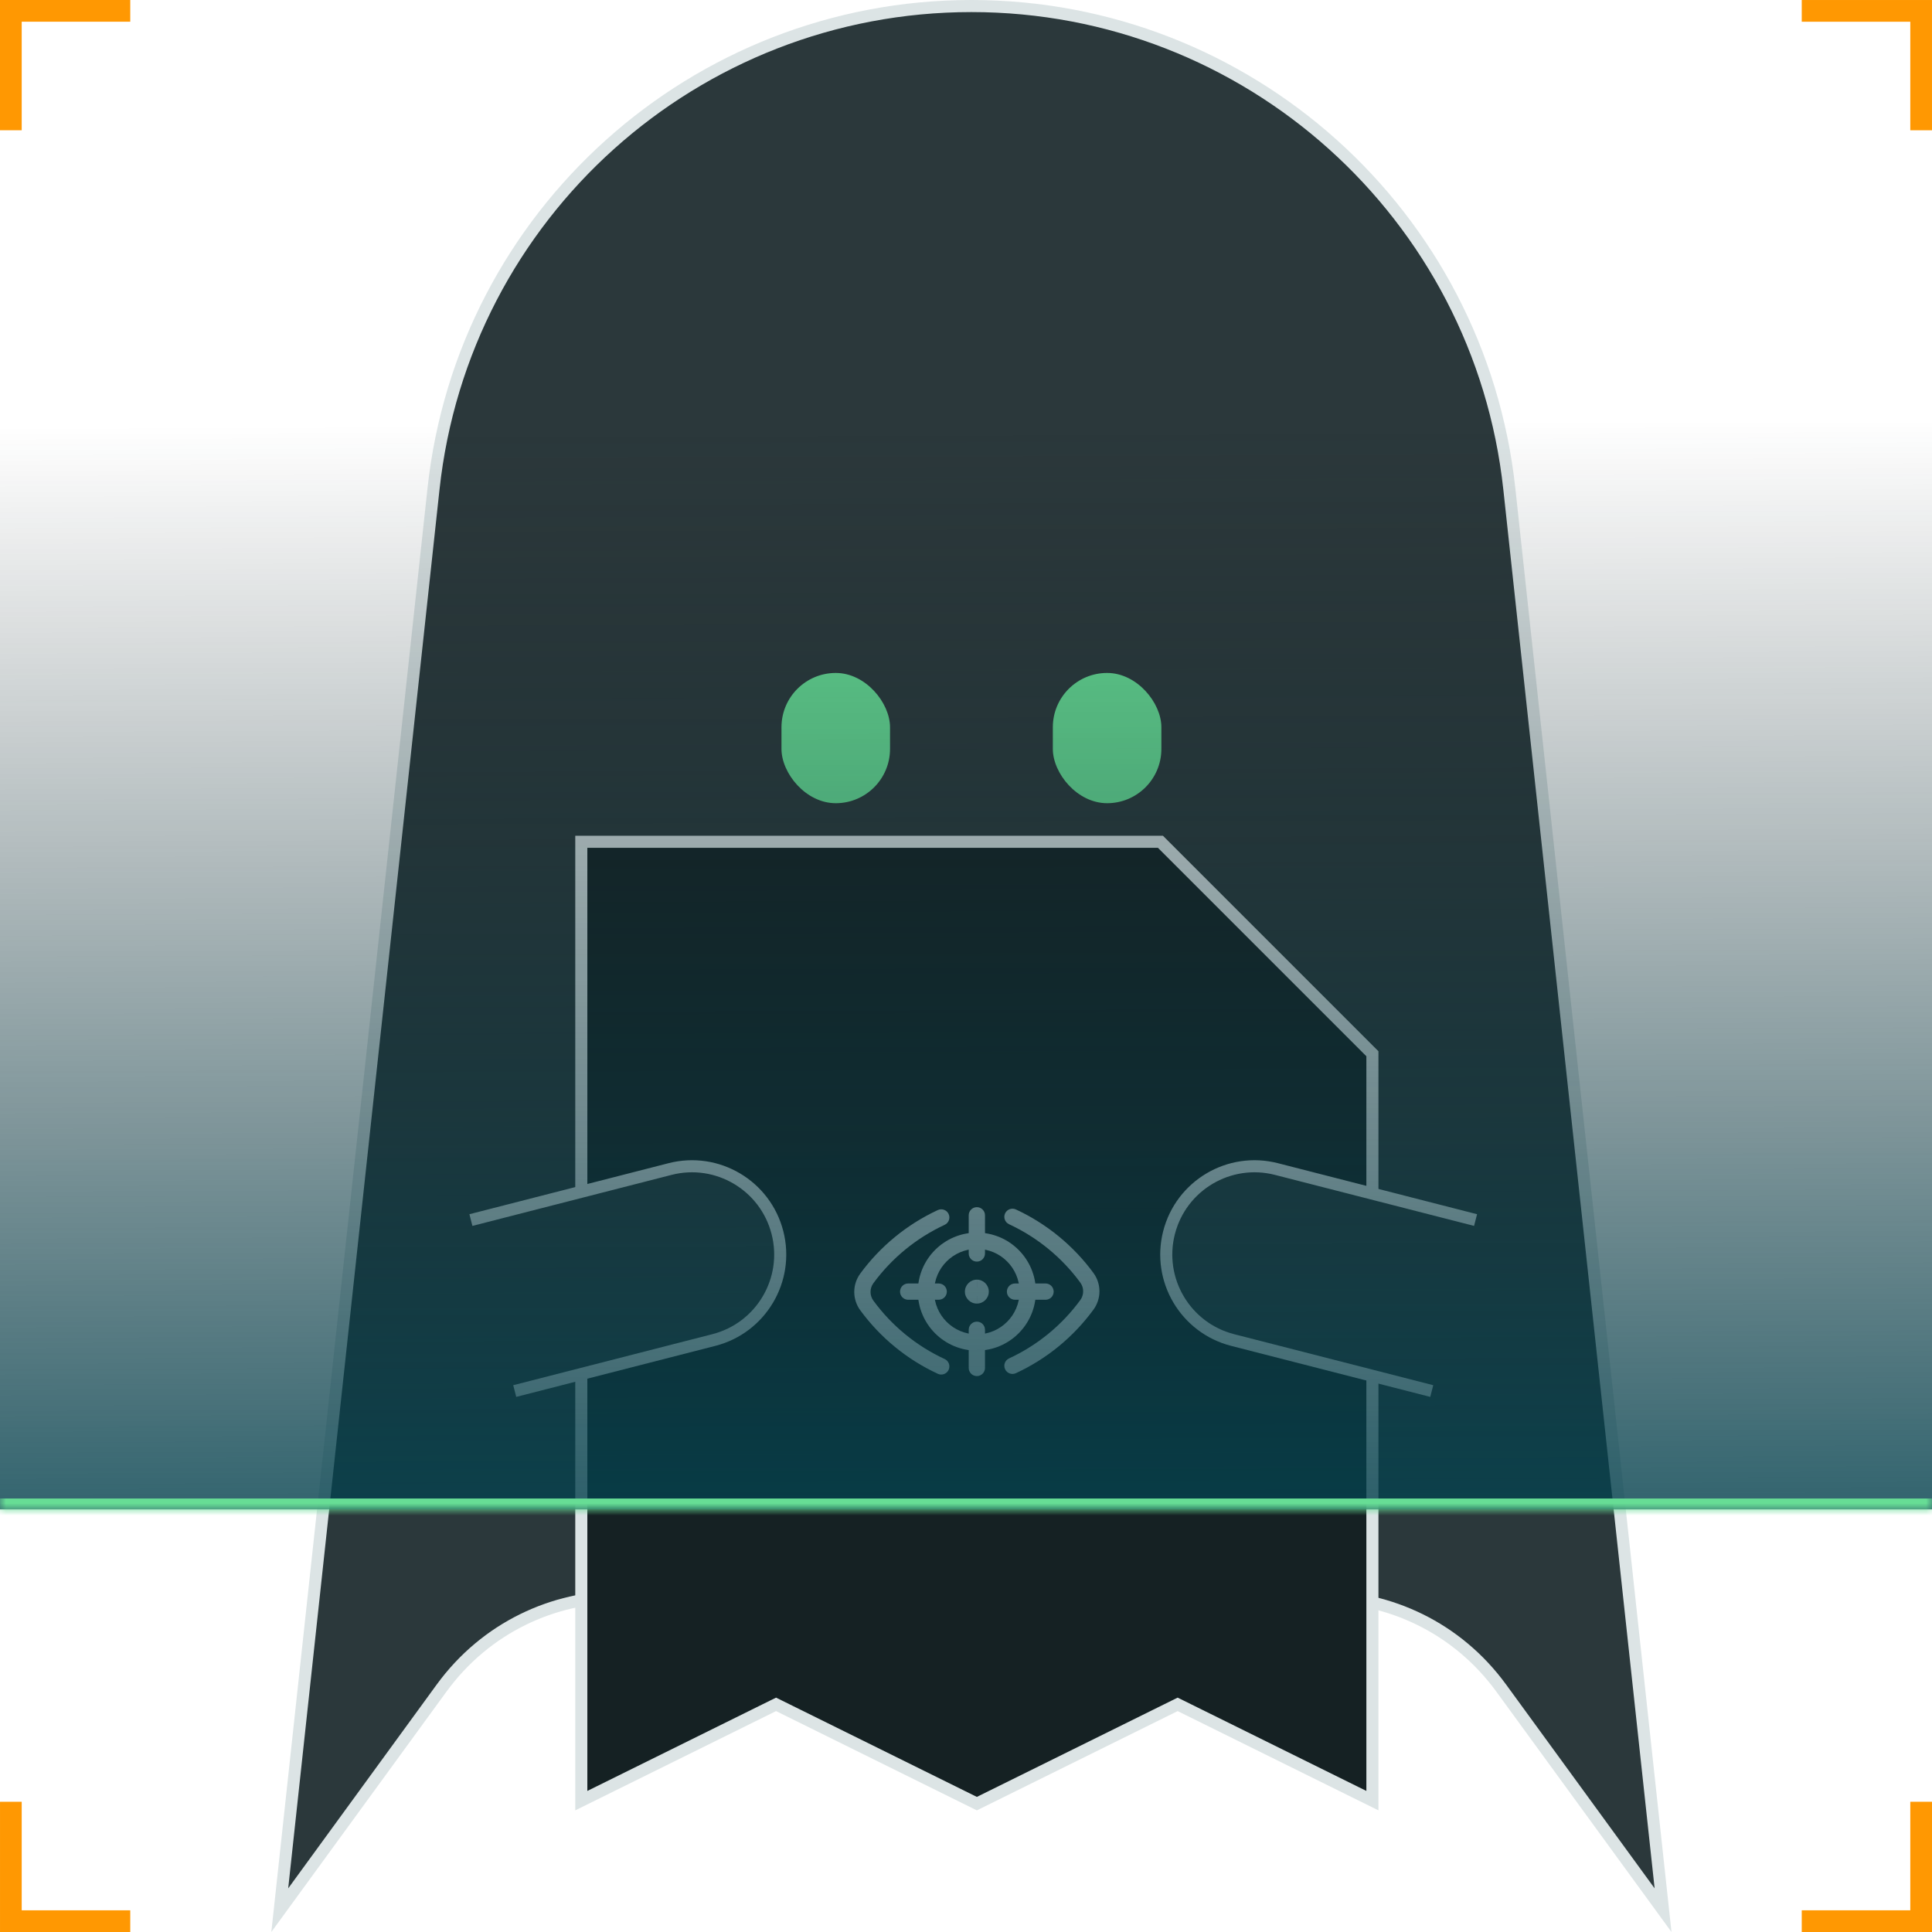 <svg width="160" height="160" viewBox="0 0 160 160" fill="none" xmlns="http://www.w3.org/2000/svg">
<path d="M35.901 40.489C38.361 17.741 57.567 0.5 80.448 0.5C103.33 0.5 122.535 17.741 124.996 40.489L137.727 158.193L124.335 139.814C116.973 129.71 101.901 129.71 94.538 139.814C87.575 149.37 73.321 149.37 66.358 139.814C58.995 129.71 43.923 129.71 36.561 139.814L23.169 158.193L35.901 40.489Z" fill="#2B383B" stroke="#DCE4E5"/>
<rect x="64.719" y="55.731" width="8.989" height="10.787" rx="4.494" fill="#67DD95"/>
<rect x="87.191" y="55.731" width="8.989" height="10.787" rx="4.494" fill="#67DD95"/>
<path d="M113.657 87.267V149.122L97.75 141.257L97.528 141.148L97.307 141.257L80.899 149.369L64.491 141.257L64.27 141.148L64.048 141.257L48.141 149.122V69.714H96.104L113.657 87.267Z" fill="#152123" stroke="#DCE4E5"/>
<g clip-path="url(#clip0_4544_12704)">
<path fill-rule="evenodd" clip-rule="evenodd" d="M80.899 107.325C81.097 107.325 81.257 107.164 81.257 106.967C81.257 106.769 81.097 106.608 80.899 106.608V105.976C80.352 105.976 79.909 106.42 79.909 106.967C79.909 107.513 80.352 107.957 80.899 107.957V107.325Z" fill="#DCE4E5"/>
<path fill-rule="evenodd" clip-rule="evenodd" d="M80.899 105.976C81.446 105.976 81.889 106.42 81.889 106.967C81.889 107.513 81.446 107.957 80.899 107.957V107.325C80.701 107.325 80.541 107.164 80.541 106.967C80.541 106.769 80.701 106.608 80.899 106.608V105.976Z" fill="#DCE4E5"/>
<path fill-rule="evenodd" clip-rule="evenodd" d="M76.011 106.967C76.011 104.267 78.2 102.079 80.899 102.079C83.598 102.079 85.787 104.267 85.787 106.967C85.787 109.666 83.598 111.854 80.899 111.854C78.2 111.854 76.011 109.666 76.011 106.967ZM80.899 103.427C78.944 103.427 77.359 105.012 77.359 106.967C77.359 108.921 78.944 110.506 80.899 110.506C82.853 110.506 84.438 108.921 84.438 106.967C84.438 105.012 82.853 103.427 80.899 103.427Z" fill="#DCE4E5"/>
<path fill-rule="evenodd" clip-rule="evenodd" d="M80.899 99.972C81.271 99.972 81.573 100.274 81.573 100.646V103.806C81.573 104.179 81.271 104.481 80.899 104.481C80.526 104.481 80.225 104.179 80.225 103.806V100.646C80.225 100.274 80.526 99.972 80.899 99.972Z" fill="#DCE4E5"/>
<path fill-rule="evenodd" clip-rule="evenodd" d="M80.899 109.453C81.271 109.453 81.573 109.754 81.573 110.127V113.287C81.573 113.659 81.271 113.961 80.899 113.961C80.526 113.961 80.225 113.659 80.225 113.287V110.127C80.225 109.754 80.526 109.453 80.899 109.453Z" fill="#DCE4E5"/>
<path fill-rule="evenodd" clip-rule="evenodd" d="M83.385 106.967C83.385 106.594 83.687 106.292 84.059 106.292H86.587C86.959 106.292 87.261 106.594 87.261 106.967C87.261 107.339 86.959 107.641 86.587 107.641H84.059C83.687 107.641 83.385 107.339 83.385 106.967Z" fill="#DCE4E5"/>
<path fill-rule="evenodd" clip-rule="evenodd" d="M74.537 106.967C74.537 106.594 74.838 106.292 75.211 106.292H77.739C78.111 106.292 78.413 106.594 78.413 106.967C78.413 107.339 78.111 107.641 77.739 107.641H75.211C74.838 107.641 74.537 107.339 74.537 106.967Z" fill="#DCE4E5"/>
<path fill-rule="evenodd" clip-rule="evenodd" d="M78.561 100.539C78.718 100.877 78.571 101.278 78.233 101.435C75.887 102.525 73.855 104.19 72.326 106.276C72.175 106.485 72.094 106.735 72.094 106.992C72.094 107.249 72.175 107.499 72.326 107.708C73.853 109.796 75.885 111.462 78.233 112.549C78.57 112.705 78.718 113.106 78.561 113.444C78.405 113.782 78.004 113.929 77.666 113.772C75.111 112.589 72.898 110.775 71.237 108.502L71.235 108.5C70.917 108.061 70.746 107.533 70.746 106.992C70.746 106.45 70.917 105.923 71.235 105.484L71.237 105.481C72.901 103.21 75.112 101.398 77.665 100.212C78.003 100.055 78.404 100.202 78.561 100.539Z" fill="#DCE4E5"/>
<path fill-rule="evenodd" clip-rule="evenodd" d="M83.237 100.489C83.394 100.151 83.795 100.004 84.132 100.161C86.685 101.347 88.897 103.16 90.561 105.43L90.563 105.433C90.88 105.872 91.052 106.4 91.052 106.941C91.052 107.483 90.88 108.011 90.563 108.449L90.561 108.451C88.899 110.725 86.687 112.538 84.132 113.721C83.794 113.878 83.393 113.731 83.237 113.393C83.08 113.055 83.227 112.654 83.565 112.498C85.912 111.411 87.945 109.745 89.472 107.657C89.622 107.449 89.703 107.198 89.703 106.941C89.703 106.684 89.622 106.434 89.472 106.226C87.942 104.139 85.91 102.474 83.564 101.384C83.227 101.227 83.08 100.826 83.237 100.489Z" fill="#DCE4E5"/>
</g>
<path d="M96.815 102.081C97.817 98.17 101.799 95.813 105.709 96.815L122.2 101.04L118.572 115.201L102.081 110.975C98.17 109.973 95.813 105.991 96.815 102.081Z" fill="#2B383B"/>
<path d="M122.2 101.04L105.709 96.815C101.799 95.813 97.817 98.17 96.815 102.081V102.081C95.813 105.991 98.17 109.973 102.081 110.975L118.572 115.201" stroke="#DCE4E5"/>
<path d="M64.385 102.081C63.383 98.17 59.4 95.813 55.49 96.815L38.999 101.04L42.628 115.201L59.119 110.975C63.029 109.973 65.386 105.991 64.385 102.081Z" fill="#2B383B"/>
<path d="M38.999 101.04L55.49 96.815C59.4 95.813 63.383 98.17 64.385 102.081V102.081C65.386 105.991 63.029 109.973 59.119 110.975L42.628 115.201" stroke="#DCE4E5"/>
<mask id="path-10-inside-1_4544_12704" fill="white">
<path d="M0 35H160V125H0V35Z"/>
</mask>
<path d="M0 35H160V125H0V35Z" fill="url(#paint0_linear_4544_12704)"/>
<path d="M160 124.101H0V125.899H160V124.101Z" fill="#67DD95" mask="url(#path-10-inside-1_4544_12704)"/>
<path fill-rule="evenodd" clip-rule="evenodd" d="M159.999 0.001H149.213V10.788H149.213V1.8H158.202V10.788H159.999V0.001Z" fill="#FF9802"/>
<path fill-rule="evenodd" clip-rule="evenodd" d="M-4.71494e-07 0L0 10.787L1.798 10.787L1.798 1.798L10.787 1.798L10.787 0L-4.71494e-07 0Z" fill="#FF9802"/>
<path fill-rule="evenodd" clip-rule="evenodd" d="M0.001 160.001L10.787 160.001L10.787 158.204L1.798 158.204L1.798 149.215L0.001 149.215L0.001 160.001Z" fill="#FF9802"/>
<path fill-rule="evenodd" clip-rule="evenodd" d="M160 160.001L160 149.214L149.213 149.214L149.213 160.001L160 160.001ZM158.202 158.203L158.202 149.214L149.213 149.214L149.213 158.203L158.202 158.203Z" fill="#FF9802"/>
<defs>
<linearGradient id="paint0_linear_4544_12704" x1="80" y1="35" x2="80.436" y2="145.294" gradientUnits="userSpaceOnUse">
<stop stop-color="#152123" stop-opacity="0"/>
<stop offset="1" stop-color="#014958"/>
</linearGradient>
<clipPath id="clip0_4544_12704">
<rect width="21.573" height="21.573" fill="white" transform="translate(70.113 96.18)"/>
</clipPath>
</defs>
</svg>
